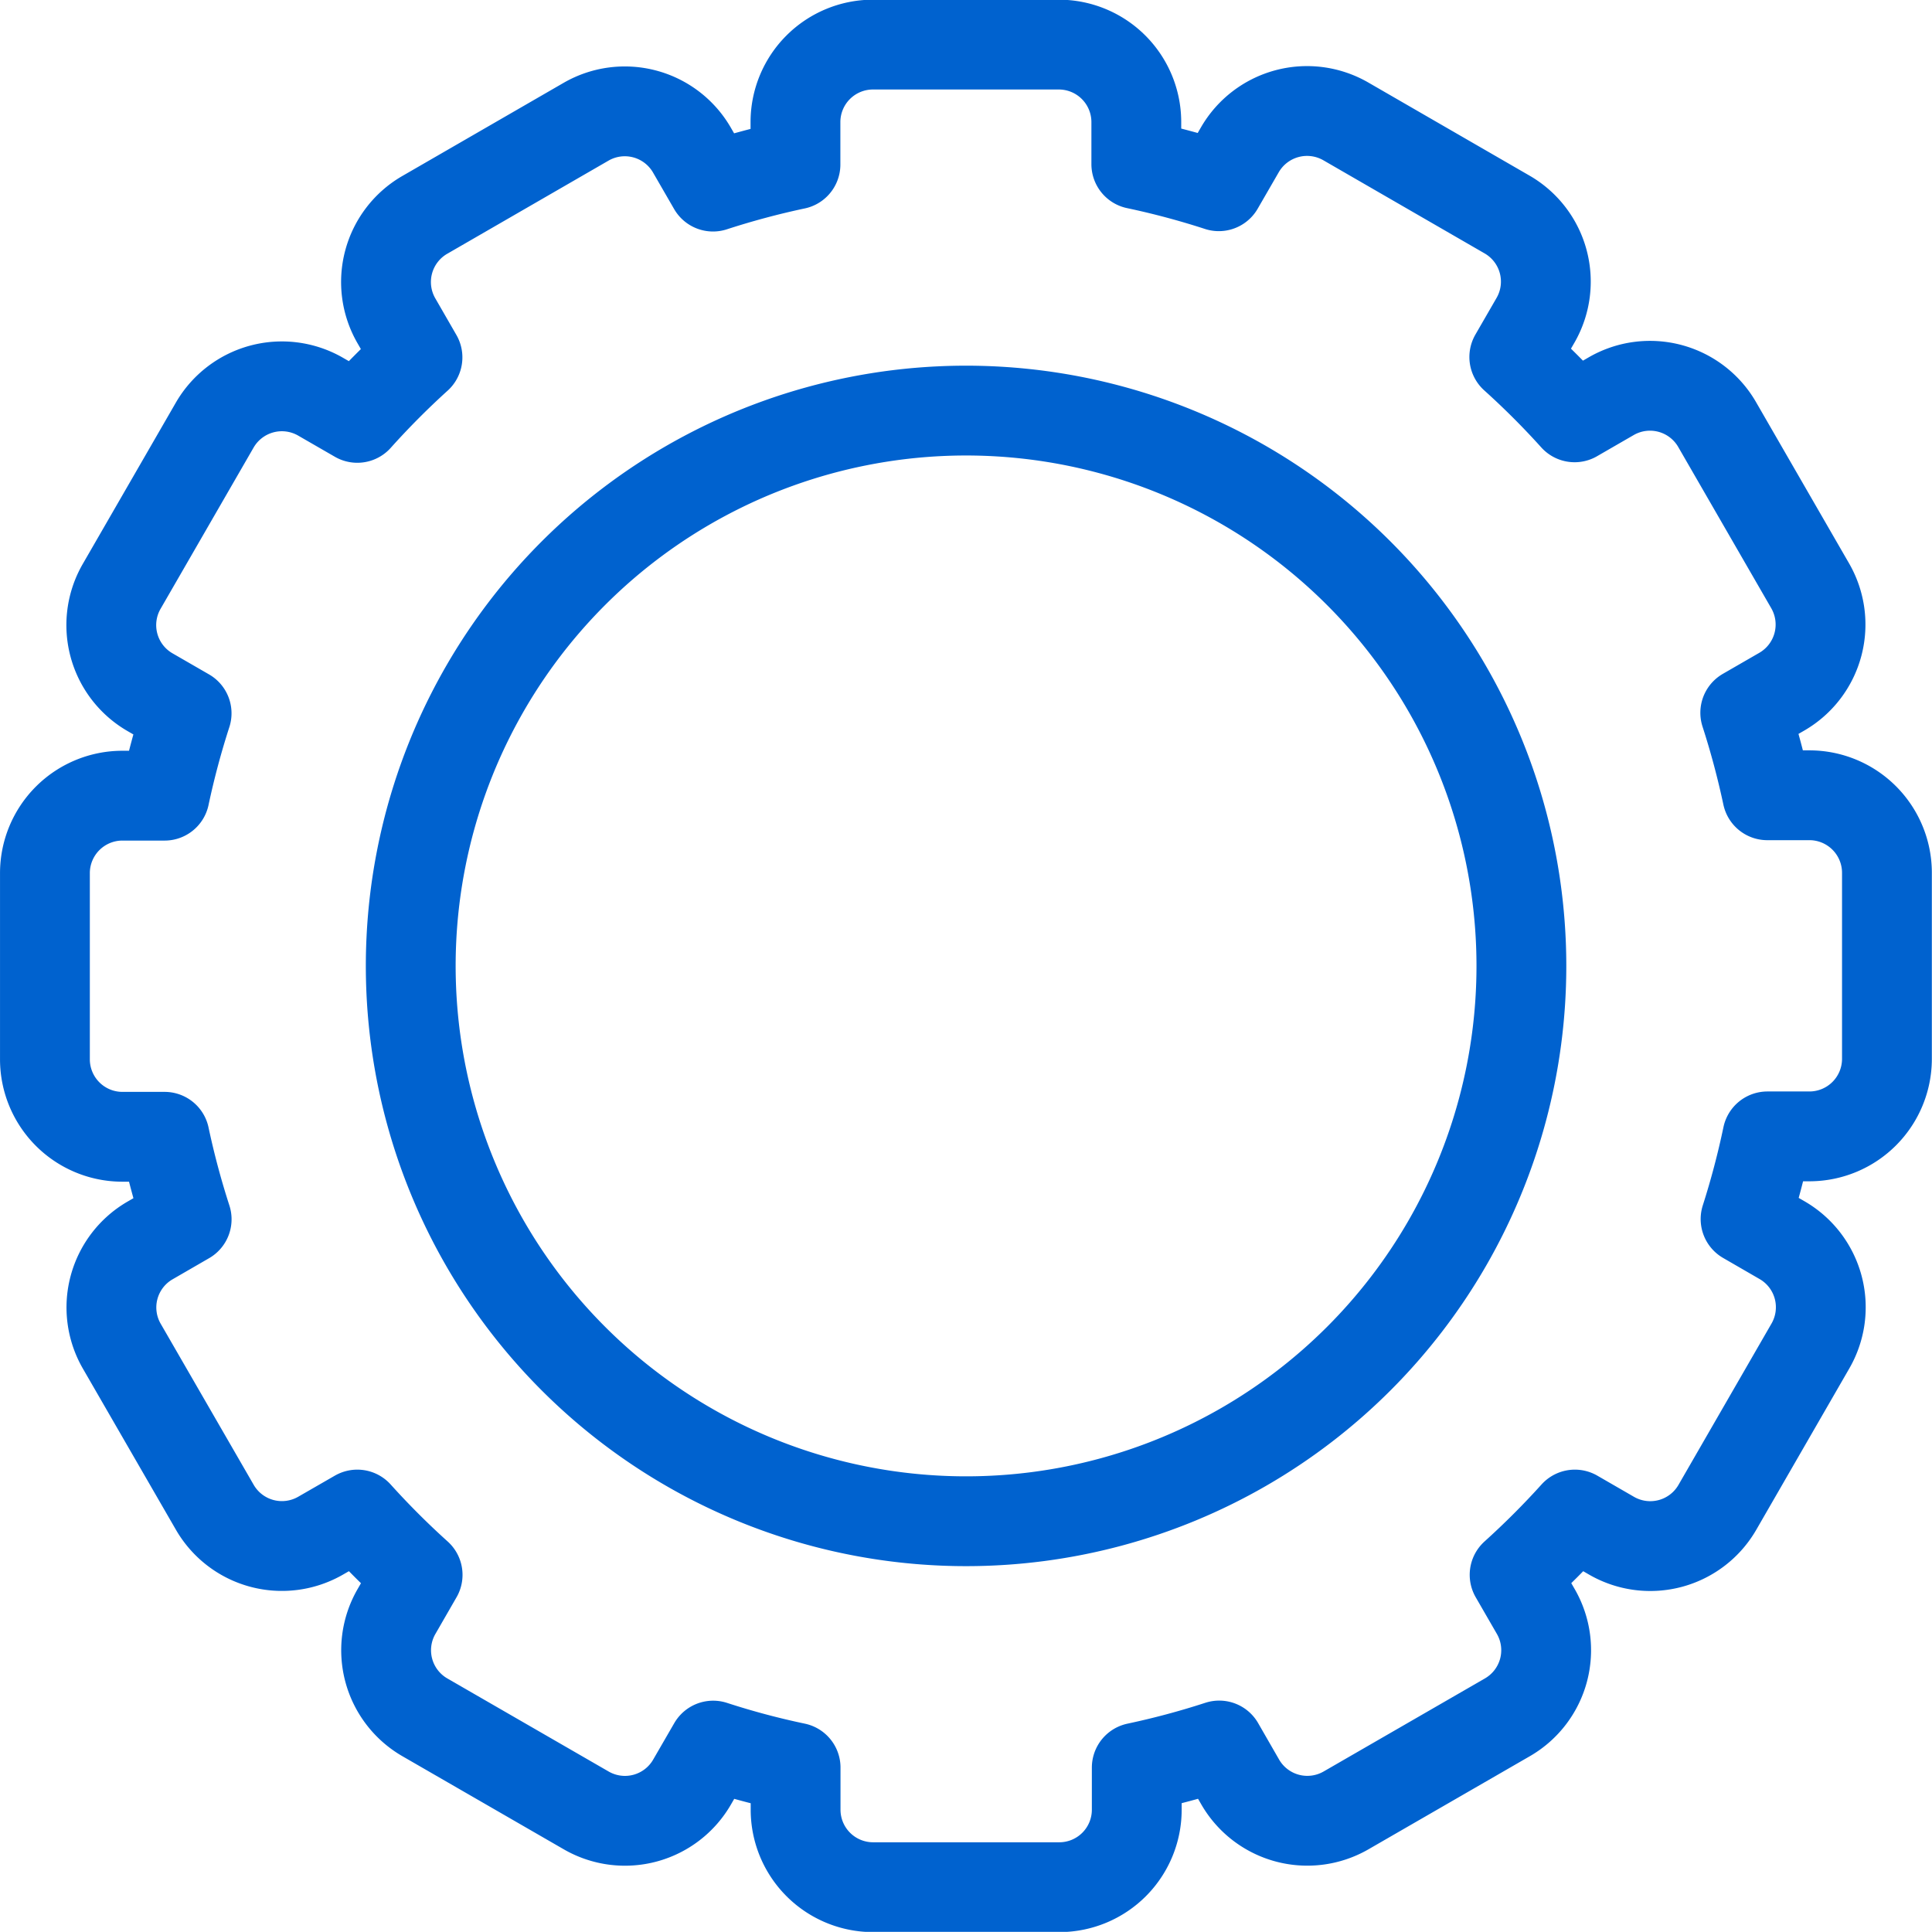 <svg xmlns="http://www.w3.org/2000/svg" width="30.021" height="30.019" viewBox="0 0 43.021 43.019">
  <g id="iconfinder_Settings_2290860" transform="translate(1 1)">
    <path id="Path_166" data-name="Path 166" stroke="#0062cf" d="M41.715,160.358a18.262,18.262,0,0,0-1.836.492l-.472-.817a1.726,1.726,0,0,0-2.35-.63l-3.6,2.079a1.726,1.726,0,0,0-.632,2.35l.473.821A18.29,18.29,0,0,0,31.958,166l-.822-.474a1.727,1.727,0,0,0-2.35.63l-2.077,3.6a1.725,1.725,0,0,0,.63,2.351l.818.472a18.447,18.447,0,0,0-.49,1.834h-.945a1.726,1.726,0,0,0-1.72,1.72v4.156a1.726,1.726,0,0,0,1.72,1.72h.945a18.386,18.386,0,0,0,.491,1.837l-.816.472a1.724,1.724,0,0,0-.63,2.351l2.075,3.594a1.726,1.726,0,0,0,2.351.63l.82-.472a18.284,18.284,0,0,0,1.343,1.343l-.473.821a1.725,1.725,0,0,0,.632,2.35l3.6,2.077a1.725,1.725,0,0,0,2.35-.63l.472-.816a17.686,17.686,0,0,0,1.836.49v.943a1.726,1.726,0,0,0,1.721,1.72h4.156a1.725,1.725,0,0,0,1.72-1.72v-.943a18.107,18.107,0,0,0,1.836-.492l.47.817a1.726,1.726,0,0,0,2.351.63l3.6-2.077a1.725,1.725,0,0,0,.631-2.35l-.474-.821a18.508,18.508,0,0,0,1.342-1.342l.821.474a1.725,1.725,0,0,0,2.35-.631l2.076-3.6a1.725,1.725,0,0,0-.63-2.351l-.816-.472A18.458,18.458,0,0,0,63.358,182H64.3a1.727,1.727,0,0,0,1.72-1.72v-4.156a1.727,1.727,0,0,0-1.72-1.72h-.944a18.535,18.535,0,0,0-.491-1.837l.818-.472a1.727,1.727,0,0,0,.63-2.351l-2.077-3.6a1.726,1.726,0,0,0-2.35-.63l-.821.474a18.267,18.267,0,0,0-1.343-1.343l.474-.821a1.725,1.725,0,0,0-.631-2.35l-3.6-2.079a1.728,1.728,0,0,0-2.351.63l-.472.817a18.063,18.063,0,0,0-1.837-.491v-.943a1.726,1.726,0,0,0-1.721-1.72H43.436a1.726,1.726,0,0,0-1.721,1.72v.943Zm3.8,30.212a12.366,12.366,0,1,1,12.365-12.365A12.363,12.363,0,0,1,45.512,190.57Z" fill="none" transform="translate(-25.002 -157.695)" stroke-linecap="round" stroke-linejoin="round" stroke-miterlimit="2.613" stroke-width="2" fill-rule="evenodd"/>
  </g>
</svg>
